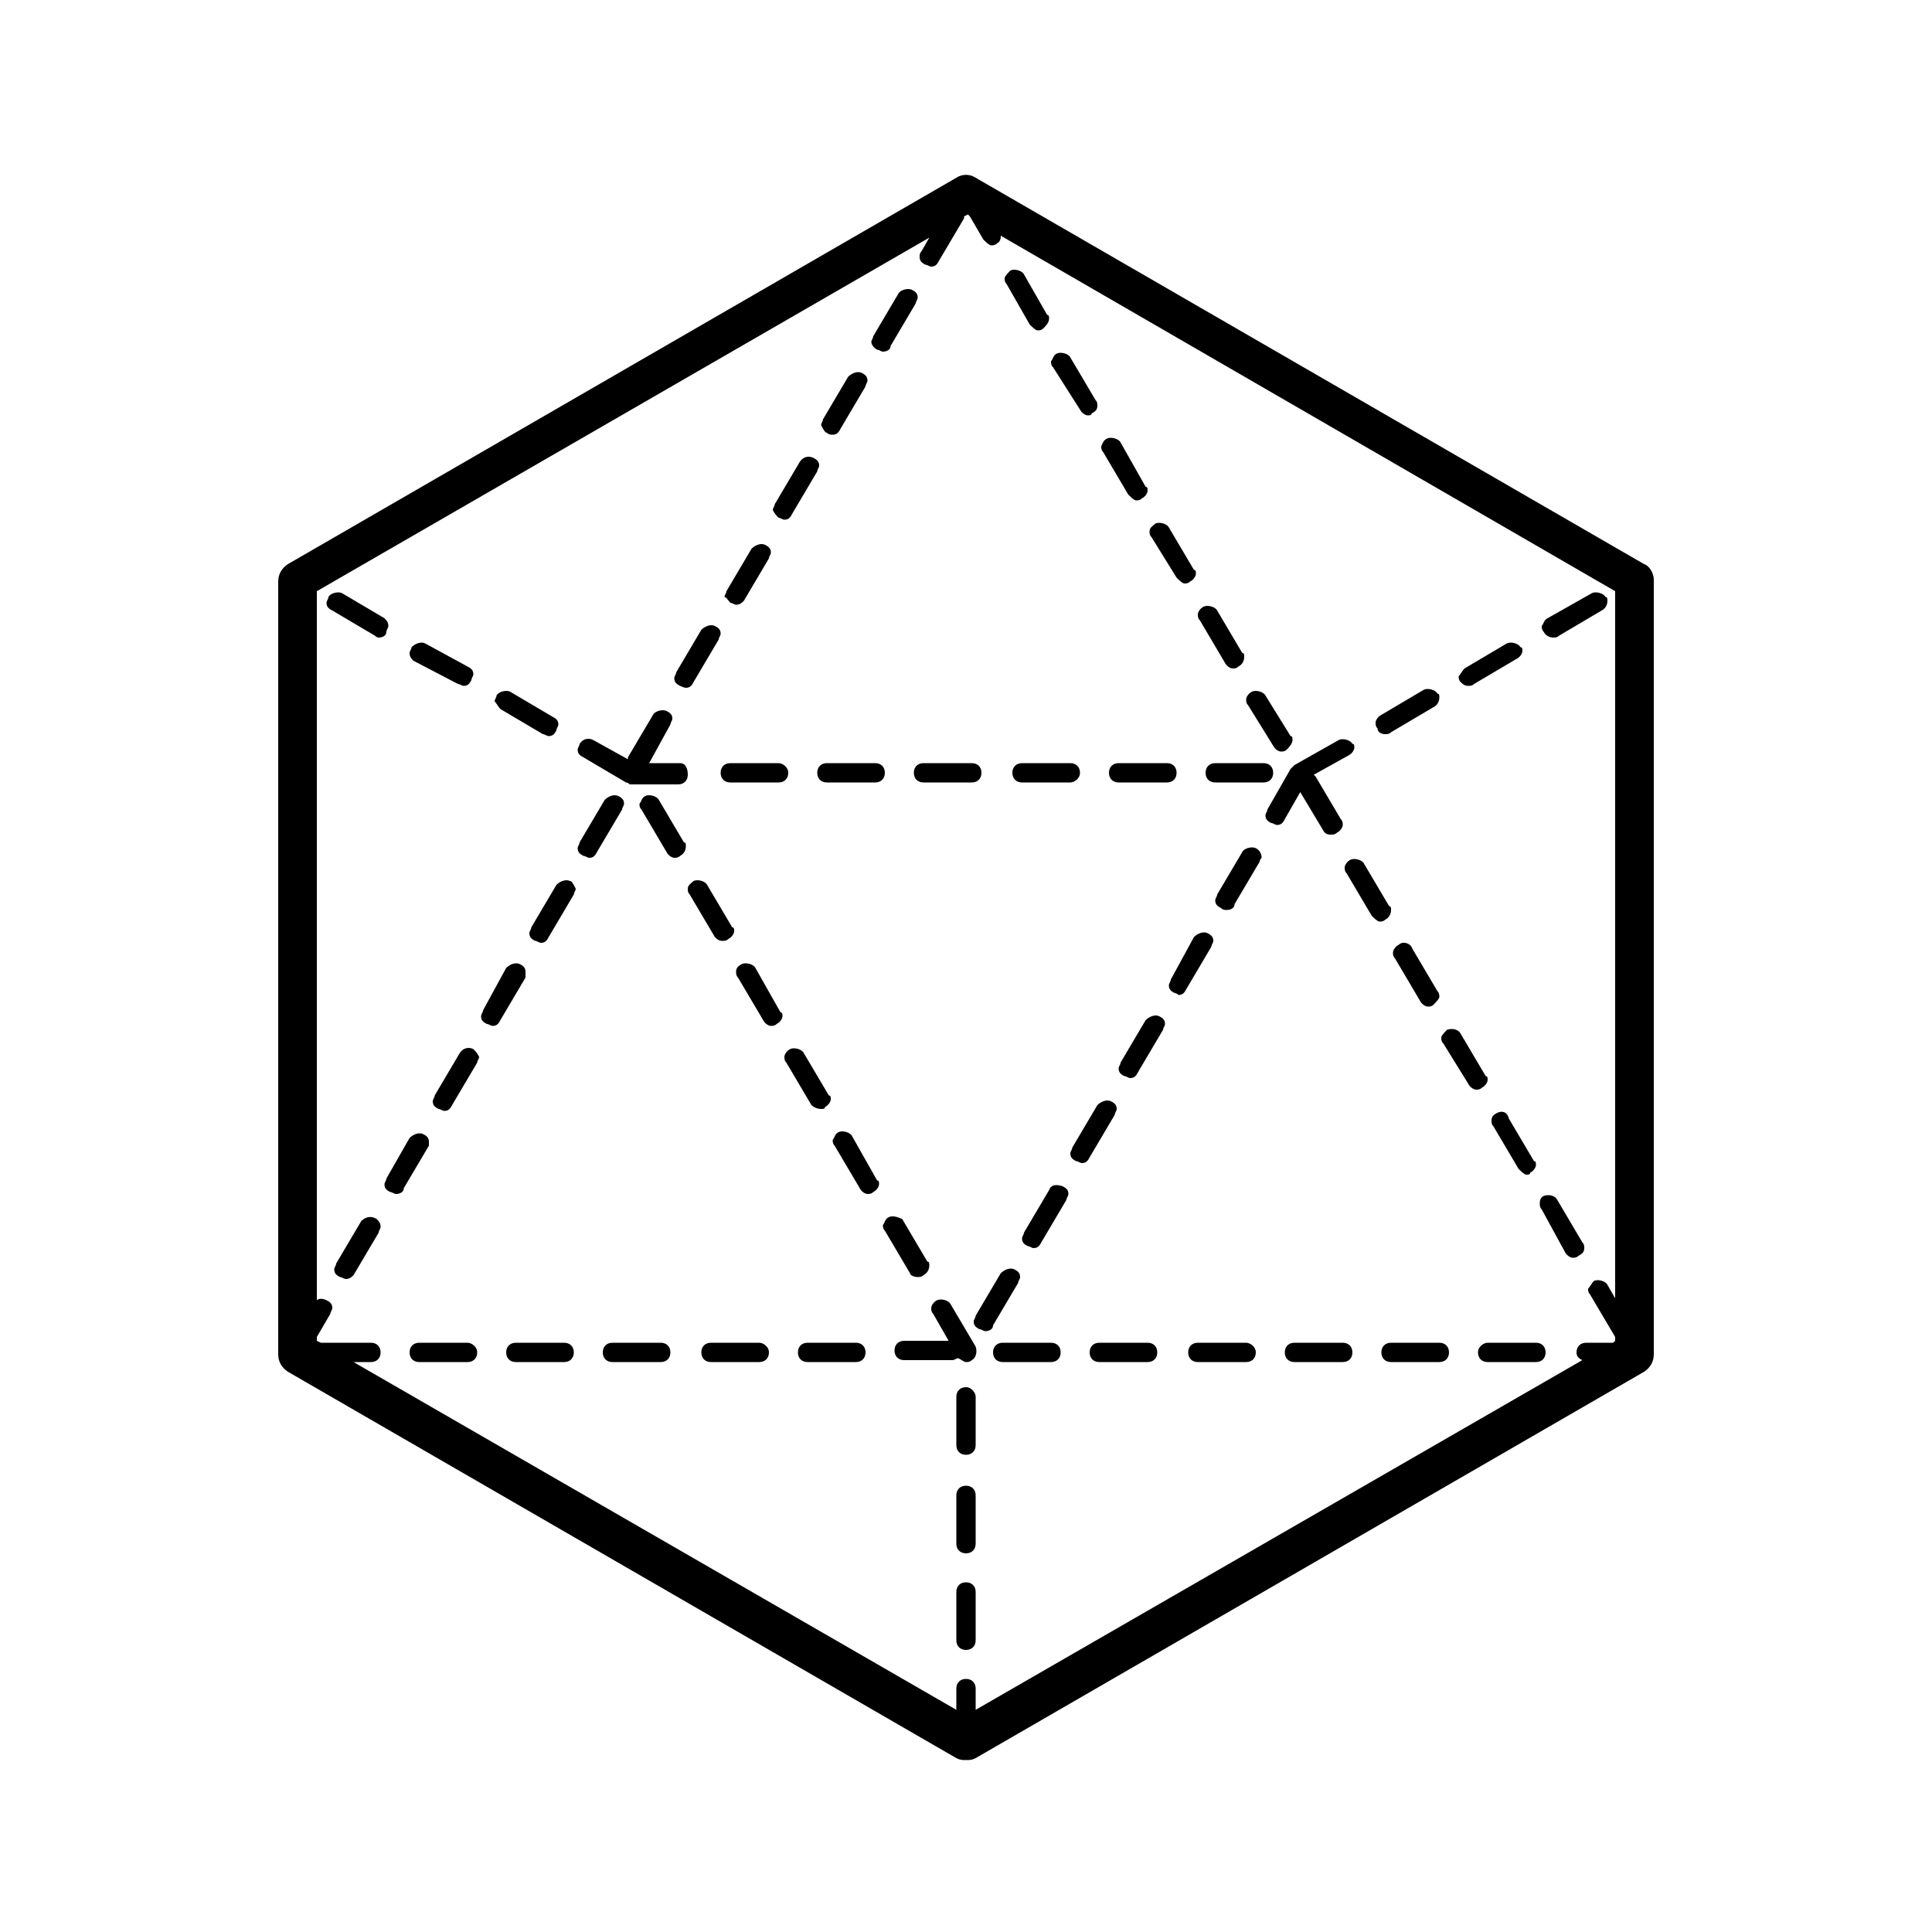 <?xml version="1.0" encoding="UTF-8" standalone="no"?>
<svg
   xmlns:dc="http://purl.org/dc/elements/1.1/"
   xmlns:cc="http://creativecommons.org/ns#"
   xmlns:rdf="http://www.w3.org/1999/02/22-rdf-syntax-ns#"
   xmlns:svg="http://www.w3.org/2000/svg"
   xmlns="http://www.w3.org/2000/svg"
   xmlns:sodipodi="http://sodipodi.sourceforge.net/DTD/sodipodi-0.dtd"
   xmlns:inkscape="http://www.inkscape.org/namespaces/inkscape"
   inkscape:version="1.0 (4035a4fb49, 2020-05-01)"
   height="100"
   width="100"
   sodipodi:docname="isochrone3.svg"
   id="svg138"
   xml:space="preserve"
   enable-background="new 0 0 100 100"
   viewBox="0 0 100 100"
   y="0px"
   x="0px"
   version="1.1"><defs
     id="defs142" /><sodipodi:namedview
     inkscape:current-layer="svg138"
     inkscape:window-maximized="1"
     inkscape:window-y="-6"
     inkscape:window-x="-6"
     inkscape:cy="69.980697"
     inkscape:cx="50"
     inkscape:zoom="4.784"
     showgrid="false"
     id="namedview140"
     inkscape:window-height="850"
     inkscape:window-width="1368"
     inkscape:pageshadow="2"
     inkscape:pageopacity="0"
     guidetolerance="10"
     gridtolerance="10"
     objecttolerance="10"
     borderopacity="1"
     bordercolor="#666666"
     pagecolor="#ffffff" /><g
     id="g132"><path
       id="path2"
       d="m 51.5,12.7 c -0.1,0 -0.2,0.1 -0.3,0.1 -0.2,0 -0.3,-0.1 -0.4,-0.3 L 50.1,11.3 50,11.2 49.8,11.3 c 0,0 0,0 0,0.1 l -1.3,2.2 c -0.1,0.1 -0.3,0.3 -0.4,0.3 -0.1,0 -0.2,0 -0.3,-0.1 -0.2,-0.1 -0.2,-0.2 -0.3,-0.4 0,-0.1 0,-0.2 0.1,-0.3 L 48,12.3 16.4,30.6 v 36.8 c 0.2,-0.1 0.4,-0.1 0.5,0 0.1,0.1 0.2,0.3 0.3,0.4 0,0.1 0,0.2 -0.1,0.3 l -0.7,1.2 v 0.2 l 0.2,0.1 c 0,0 0,0 0.1,0 h 2.5 c 0.3,0 0.5,0.2 0.5,0.5 0,0.3 -0.2,0.5 -0.5,0.5 h -0.9 l 31.2,18 v -1.1 c 0,-0.3 0.2,-0.5 0.5,-0.5 0.3,0 0.5,0.2 0.5,0.5 v 1.1 L 81.8,70.5 c -0.2,-0.1 -0.3,-0.2 -0.3,-0.4 0,-0.3 0.2,-0.5 0.5,-0.5 h 1.4 l 0.1,-0.1 v -0.2 c 0,0 0,0 0,0 L 82.3,67 c 0,-0.1 -0.1,-0.2 -0.1,-0.3 0,-0.2 0.1,-0.3 0.3,-0.4 0.2,-0.1 0.6,0 0.7,0.2 l 0.4,0.7 V 30.6 L 51.8,12.2 c 0,0.2 -0.1,0.4 -0.3,0.5 z m -3.7,26.8 h 2.5 c 0.3,0 0.5,0.2 0.5,0.5 0,0.3 -0.2,0.5 -0.5,0.5 h -2.5 c -0.3,0 -0.5,-0.2 -0.5,-0.5 0,-0.3 0.2,-0.5 0.5,-0.5 z M 45.2,17.4 46.5,15.2 C 46.6,15 47,14.9 47.2,15 c 0.2,0.1 0.3,0.2 0.3,0.4 0,0.1 0,0.2 -0.1,0.3 L 46,17.9 c -0.1,0.2 -0.3,0.3 -0.4,0.3 -0.1,0 -0.2,0 -0.3,-0.1 -0.1,-0.1 -0.2,-0.2 -0.3,-0.4 0.1,-0.1 0.1,-0.2 0.2,-0.3 z m -2.5,4.4 1.3,-2.2 c 0.1,-0.2 0.5,-0.3 0.7,-0.2 0.2,0.1 0.3,0.2 0.3,0.4 0,0.1 0,0.2 -0.1,0.3 l -1.3,2.2 c -0.1,0.2 -0.3,0.3 -0.4,0.3 -0.1,0 -0.2,0 -0.3,-0.1 -0.2,-0.1 -0.3,-0.2 -0.3,-0.4 0,-0.2 0,-0.3 0.1,-0.3 z m -2.6,4.3 1.3,-2.2 c 0.1,-0.2 0.5,-0.3 0.7,-0.2 0.2,0.1 0.2,0.3 0.3,0.4 0,0.1 0,0.2 -0.1,0.3 L 41,26.6 c -0.1,0.2 -0.3,0.3 -0.4,0.3 -0.1,0 -0.2,0 -0.3,-0.1 -0.2,-0.1 -0.3,-0.3 -0.3,-0.4 0.1,-0.1 0.1,-0.2 0.1,-0.3 z m -2.5,4.4 1.3,-2.2 c 0.1,-0.2 0.5,-0.3 0.7,-0.2 0.2,0.1 0.2,0.3 0.3,0.4 0,0.1 0,0.2 -0.1,0.3 L 38.5,31 c -0.1,0.1 -0.3,0.2 -0.4,0.2 -0.1,0 -0.2,0 -0.3,-0.1 -0.1,-0.1 -0.3,-0.3 -0.3,-0.4 0.1,-0.1 0.1,-0.1 0.1,-0.2 z m -2.5,4.3 1.3,-2.2 c 0.1,-0.2 0.4,-0.3 0.7,-0.2 0.2,0.1 0.3,0.3 0.3,0.4 0,0.1 0,0.2 -0.1,0.3 L 36,35.3 c -0.1,0.2 -0.3,0.3 -0.4,0.3 -0.1,0 -0.2,0 -0.3,-0.1 -0.2,-0.1 -0.2,-0.3 -0.3,-0.4 0,-0.1 0.1,-0.2 0.1,-0.3 z M 25.7,36 c 0.1,-0.2 0.5,-0.3 0.7,-0.2 l 2.2,1.3 c 0.2,0.1 0.2,0.3 0.3,0.4 0,0.1 0,0.2 -0.1,0.3 -0.1,0.1 -0.3,0.3 -0.4,0.3 -0.1,0 -0.2,0 -0.3,-0.1 l -2.2,-1.3 c -0.2,-0.1 -0.3,-0.3 -0.3,-0.4 0.1,-0.1 0.1,-0.2 0.1,-0.3 z m -4.3,-2.5 c 0.1,-0.2 0.5,-0.3 0.7,-0.2 l 2.2,1.3 c 0.2,0.1 0.2,0.3 0.3,0.4 0,0.1 0,0.2 -0.1,0.3 -0.1,0.2 -0.3,0.3 -0.4,0.3 -0.1,0 -0.2,0 -0.3,-0.1 l -2.2,-1.3 c -0.2,-0.1 -0.2,-0.3 -0.2,-0.4 -0.1,-0.2 -0.1,-0.3 0,-0.3 z m -4.5,-2.3 c 0,-0.1 0,-0.2 0.1,-0.3 0.1,-0.2 0.5,-0.3 0.7,-0.2 l 2.2,1.3 c 0.1,0.1 0.2,0.3 0.2,0.4 0,0.1 0,0.2 -0.1,0.3 0,0.2 -0.2,0.3 -0.4,0.3 -0.1,0 -0.2,0 -0.3,-0.1 L 17.1,31.6 C 17,31.5 16.9,31.4 16.9,31.2 Z m 2.7,32.5 -1.3,2.2 c -0.1,0.1 -0.3,0.2 -0.4,0.2 -0.1,0 -0.2,0 -0.3,-0.1 -0.2,-0.1 -0.3,-0.3 -0.3,-0.4 0,-0.1 0,-0.2 0.1,-0.3 l 1.3,-2.2 c 0.1,-0.2 0.4,-0.3 0.7,-0.2 0.2,0.1 0.2,0.3 0.2,0.4 0.1,0.2 0,0.3 0,0.4 z m 0.8,-1.9 c -0.1,0 -0.2,0 -0.3,-0.1 -0.1,-0.1 -0.2,-0.3 -0.3,-0.4 0,-0.1 0,-0.2 0.1,-0.3 l 1.3,-2.2 c 0.1,-0.2 0.5,-0.3 0.7,-0.2 0.2,0.1 0.3,0.3 0.3,0.4 0,0.1 0,0.2 -0.1,0.3 l -1.3,2.2 c 0,0.2 -0.2,0.3 -0.4,0.3 z m 3.8,8.7 h -2.5 c -0.3,0 -0.5,-0.2 -0.5,-0.5 0,-0.3 0.2,-0.5 0.5,-0.5 h 2.5 c 0.3,0 0.5,0.2 0.5,0.5 0,0.3 -0.3,0.5 -0.5,0.5 z M 24.6,55 23.3,57.2 c -0.1,0.2 -0.3,0.3 -0.4,0.3 -0.1,0 -0.2,0 -0.3,-0.1 -0.2,-0.1 -0.2,-0.3 -0.3,-0.4 0,-0.1 0,-0.2 0.1,-0.3 l 1.3,-2.2 c 0.1,-0.2 0.4,-0.3 0.7,-0.2 0.1,0.1 0.3,0.2 0.3,0.4 0,0.1 0,0.2 -0.1,0.3 z m 0.9,-2 c -0.1,0 -0.2,0 -0.3,-0.1 -0.2,-0.1 -0.3,-0.2 -0.3,-0.4 0,-0.1 0,-0.2 0.1,-0.3 L 26.3,50 c 0.1,-0.2 0.5,-0.3 0.7,-0.2 0.2,0.1 0.3,0.3 0.3,0.4 0,0.1 0,0.2 -0.1,0.3 l -1.3,2.2 C 25.8,52.9 25.6,53 25.5,53 Z m 3.7,17.5 h -2.5 c -0.3,0 -0.5,-0.2 -0.5,-0.5 0,-0.3 0.2,-0.5 0.5,-0.5 h 2.5 c 0.3,0 0.5,0.2 0.5,0.5 0,0.3 -0.2,0.5 -0.5,0.5 z m 0.5,-24.3 -1.3,2.2 c -0.1,0.2 -0.3,0.3 -0.4,0.3 -0.1,0 -0.2,0 -0.3,-0.1 -0.2,-0.1 -0.3,-0.3 -0.3,-0.4 0,-0.1 0,-0.2 0.1,-0.3 l 1.3,-2.2 c 0.1,-0.2 0.5,-0.3 0.7,-0.2 0.1,0.1 0.2,0.2 0.3,0.4 0,0.2 -0.1,0.3 -0.1,0.3 z m 0.8,-1.9 c -0.1,0 -0.2,0 -0.3,-0.1 -0.1,0 -0.2,-0.2 -0.2,-0.4 0,-0.1 0,-0.2 0.1,-0.3 l 1.3,-2.2 c 0.1,-0.2 0.5,-0.3 0.7,-0.2 0.2,0.1 0.2,0.3 0.3,0.4 0,0.1 0,0.2 -0.1,0.3 L 31,44 c -0.2,0.2 -0.3,0.3 -0.5,0.3 z m 3.7,26.2 h -2.5 c -0.3,0 -0.5,-0.2 -0.5,-0.5 0,-0.3 0.2,-0.5 0.5,-0.5 h 2.5 c 0.3,0 0.5,0.2 0.5,0.5 0,0.3 -0.2,0.5 -0.5,0.5 z m 0.9,-26.3 c -0.1,0 -0.2,0.1 -0.3,0.1 -0.2,0 -0.3,-0.1 -0.4,-0.3 L 33.1,41.8 C 33,41.7 33,41.6 33,41.5 c 0,-0.2 0.1,-0.3 0.3,-0.4 0.2,-0.1 0.5,0 0.7,0.2 l 1.3,2.2 c 0.1,0.1 0.1,0.2 0.1,0.2 0,0.3 -0.1,0.5 -0.3,0.5 z m 0.1,-3.7 h -2.5 c -0.1,0 -0.2,0 -0.2,-0.1 0,0 0,0 0,0 L 30.3,39.1 C 30.2,39 30,38.9 30,38.7 c 0,-0.1 0,-0.2 0.1,-0.3 0.1,-0.2 0.5,-0.3 0.7,-0.2 l 1.8,1 c 0,-0.1 0,-0.1 0,-0.1 l 1.3,-2.2 c 0.1,-0.2 0.5,-0.3 0.7,-0.2 0.2,0.1 0.3,0.3 0.3,0.4 0,0.1 0,0.2 -0.1,0.3 l -1.1,2 h 1.6 c 0.3,0 0.5,0.2 0.5,0.5 0,0.3 -0.3,0.6 -0.6,0.6 z m 0.4,5.5 c 0,-0.2 0.1,-0.3 0.3,-0.4 0.2,-0.1 0.6,0 0.7,0.2 l 1.3,2.2 c 0,0.1 0.1,0.2 0.1,0.2 0,0.2 -0.1,0.3 -0.3,0.4 -0.1,0 -0.2,0.1 -0.3,0.1 -0.2,0 -0.4,-0.1 -0.4,-0.3 l -1.3,-2.2 c 0,0 -0.1,-0.1 -0.1,-0.2 z m 3.7,24.5 h -2.5 c -0.3,0 -0.5,-0.2 -0.5,-0.5 0,-0.3 0.2,-0.5 0.5,-0.5 h 2.5 c 0.3,0 0.5,0.2 0.5,0.5 0,0.3 -0.3,0.5 -0.5,0.5 z M 40.2,53 c -0.1,0 -0.2,0 -0.3,0 -0.2,0 -0.3,-0.1 -0.4,-0.3 l -1.3,-2.2 c 0,-0.1 -0.1,-0.2 -0.1,-0.3 0,-0.2 0.1,-0.3 0.3,-0.4 0.2,-0.1 0.5,0 0.7,0.2 l 1.3,2.2 c 0,0.1 0.1,0.2 0.1,0.2 -0.1,0.3 -0.2,0.5 -0.3,0.6 z m 0.1,-12.5 h -2.5 c -0.3,0 -0.5,-0.2 -0.5,-0.5 0,-0.3 0.2,-0.5 0.5,-0.5 h 2.5 c 0.3,0 0.5,0.2 0.5,0.5 0,0.3 -0.3,0.5 -0.5,0.5 z m 0.4,14.2 c 0,-0.2 0.1,-0.3 0.3,-0.4 0.2,-0.1 0.6,-0.1 0.7,0.2 l 1.3,2.2 c 0,0.1 0.1,0.2 0.1,0.2 0,0.2 -0.1,0.3 -0.3,0.4 -0.1,0 -0.2,0.1 -0.2,0.1 -0.2,0 -0.4,-0.1 -0.4,-0.3 L 40.8,55 c -0.1,-0.1 -0.1,-0.2 -0.1,-0.3 z m 3.6,15.8 h -2.5 c -0.3,0 -0.5,-0.2 -0.5,-0.5 0,-0.3 0.2,-0.5 0.5,-0.5 h 2.5 c 0.3,0 0.5,0.2 0.5,0.5 0,0.3 -0.2,0.5 -0.5,0.5 z m 0.9,-8.8 c -0.1,0 -0.2,0.1 -0.3,0.1 -0.2,0 -0.3,-0.1 -0.4,-0.3 l -1.3,-2.2 c 0,-0.1 -0.1,-0.2 -0.1,-0.3 0,-0.2 0.1,-0.3 0.3,-0.4 0.2,-0.1 0.5,0 0.7,0.2 l 1.3,2.2 c 0,0.1 0.1,0.2 0.1,0.2 0,0.2 -0.1,0.4 -0.3,0.5 z m 0.1,-21.2 h -2.5 c -0.3,0 -0.5,-0.2 -0.5,-0.5 0,-0.3 0.2,-0.5 0.5,-0.5 h 2.5 c 0.3,0 0.5,0.2 0.5,0.5 0,0.3 -0.2,0.5 -0.5,0.5 z m 0.4,22.9 c 0,-0.2 0.1,-0.3 0.3,-0.4 0.2,-0.1 0.5,0 0.7,0.2 l 1.3,2.2 c 0,0.1 0.1,0.2 0.1,0.2 0,0.2 -0.1,0.4 -0.3,0.5 -0.1,0 -0.2,0.1 -0.3,0.1 -0.2,0 -0.3,-0.1 -0.4,-0.3 l -1.3,-2.2 c -0.1,-0.1 -0.1,-0.2 -0.1,-0.3 z m 3.6,7.1 h -2.5 c -0.3,0 -0.5,-0.2 -0.5,-0.5 0,-0.3 0.2,-0.5 0.5,-0.5 h 2.3 l -0.8,-1.4 c 0,-0.1 -0.1,-0.2 -0.1,-0.3 0,-0.2 0.1,-0.3 0.3,-0.4 0.2,-0.1 0.5,0 0.7,0.2 l 1.3,2.2 c 0.1,0.2 0.1,0.5 -0.2,0.7 -0.1,0 -0.2,0.1 -0.3,0.1 -0.1,0 -0.2,-0.1 -0.3,-0.1 -0.1,-0.1 -0.2,0 -0.4,0 z m 1.2,14.4 c 0,0.3 -0.2,0.5 -0.5,0.5 -0.3,0 -0.5,-0.2 -0.5,-0.5 v -2.5 c 0,-0.3 0.2,-0.5 0.5,-0.5 0.3,0 0.5,0.2 0.5,0.5 z m 0,-5 c 0,0.3 -0.2,0.5 -0.5,0.5 -0.3,0 -0.5,-0.2 -0.5,-0.5 v -2.5 c 0,-0.3 0.2,-0.5 0.5,-0.5 0.3,0 0.5,0.2 0.5,0.5 z m 0,-5 c 0,0.3 -0.2,0.5 -0.5,0.5 -0.3,0 -0.5,-0.2 -0.5,-0.5 v -2.5 c 0,-0.3 0.2,-0.5 0.5,-0.5 0.3,0 0.5,0.2 0.5,0.5 z m 3.9,-4.4 h -2.5 c -0.3,0 -0.5,-0.2 -0.5,-0.5 0,-0.3 0.2,-0.5 0.5,-0.5 h 2.5 c 0.3,0 0.5,0.2 0.5,0.5 0,0.3 -0.2,0.5 -0.5,0.5 z m 0.7,-8.4 -1.3,2.2 c -0.1,0.1 -0.3,0.3 -0.4,0.3 -0.1,0 -0.2,0 -0.3,-0.1 C 53,64.3 53,64.2 53,64 c 0,-0.1 0,-0.2 0.1,-0.3 l 1.3,-2.2 c 0.1,-0.2 0.4,-0.3 0.7,-0.2 0.1,0.1 0.3,0.3 0.3,0.4 -0.2,0.2 -0.2,0.3 -0.3,0.4 z M 52.8,40.5 c -0.3,0 -0.5,-0.2 -0.5,-0.5 0,-0.3 0.2,-0.5 0.5,-0.5 h 2.5 c 0.3,0 0.5,0.2 0.5,0.5 0,0.3 -0.2,0.5 -0.5,0.5 z m 6.6,30 h -2.5 c -0.3,0 -0.5,-0.2 -0.5,-0.5 0,-0.3 0.2,-0.5 0.5,-0.5 h 2.5 c 0.3,0 0.5,0.2 0.5,0.5 0,0.3 -0.2,0.5 -0.5,0.5 z m 0.8,-17.2 -1.3,2.2 c -0.1,0.2 -0.3,0.3 -0.4,0.3 -0.1,0 -0.2,0 -0.3,-0.1 -0.2,-0.1 -0.3,-0.3 -0.3,-0.4 0,-0.1 0,-0.2 0.1,-0.3 l 1.3,-2.2 c 0.1,-0.2 0.5,-0.3 0.7,-0.2 0.1,0.1 0.2,0.3 0.3,0.4 0,0.2 -0.1,0.3 -0.1,0.3 z M 57.9,40.5 c -0.3,0 -0.5,-0.2 -0.5,-0.5 0,-0.3 0.2,-0.5 0.5,-0.5 h 2.5 c 0.3,0 0.5,0.2 0.5,0.5 0,0.3 -0.2,0.5 -0.5,0.5 z m 6.6,30 H 62 c -0.3,0 -0.5,-0.2 -0.5,-0.5 0,-0.3 0.2,-0.5 0.5,-0.5 h 2.5 c 0.3,0 0.5,0.2 0.5,0.5 0,0.3 -0.3,0.5 -0.5,0.5 z M 65.2,44.6 64,46.8 c -0.1,0.2 -0.3,0.3 -0.4,0.3 -0.1,0 -0.2,0 -0.3,-0.1 -0.1,-0.1 -0.2,-0.2 -0.3,-0.4 0,-0.1 0,-0.2 0.1,-0.3 l 1.3,-2.2 c 0.1,-0.2 0.5,-0.3 0.7,-0.2 0.2,0.1 0.3,0.3 0.3,0.4 -0.1,0.2 -0.1,0.3 -0.2,0.3 z m -2.3,-4.1 c -0.3,0 -0.5,-0.2 -0.5,-0.5 0,-0.3 0.2,-0.5 0.5,-0.5 h 2.5 c 0.3,0 0.5,0.2 0.5,0.5 0,0.3 -0.2,0.5 -0.5,0.5 z m 6.6,30 H 67 c -0.3,0 -0.5,-0.2 -0.5,-0.5 0,-0.3 0.2,-0.5 0.5,-0.5 h 2.5 c 0.3,0 0.5,0.2 0.5,0.5 0,0.3 -0.2,0.5 -0.5,0.5 z M 80.1,32 82.3,30.7 c 0.2,-0.1 0.6,0 0.7,0.2 0,0.1 0.1,0.2 0.1,0.2 0,0.2 -0.1,0.4 -0.3,0.5 l -2.2,1.3 C 80.5,32.9 80.4,33 80.3,33 80.1,33 80,32.9 79.9,32.7 79.8,32.6 79.8,32.5 79.8,32.4 79.9,32.3 80,32.1 80.1,32 Z M 80,62 c 0.2,-0.1 0.5,-0.1 0.7,0.2 l 1.3,2.2 c 0,0.1 0.1,0.2 0.1,0.3 0,0.2 -0.1,0.3 -0.3,0.4 -0.1,0 -0.2,0.1 -0.3,0.1 -0.2,0 -0.3,-0.1 -0.4,-0.3 l -1.3,-2.2 c 0,-0.1 -0.1,-0.2 -0.1,-0.3 0,-0.2 0.1,-0.4 0.3,-0.4 z m 0.1,8 c 0,0.3 -0.2,0.5 -0.5,0.5 H 77 c -0.3,0 -0.5,-0.2 -0.5,-0.5 0,-0.3 0.2,-0.5 0.5,-0.5 h 2.5 c 0.3,0 0.6,0.2 0.6,0.5 z m -0.6,-9.8 c 0,0.2 -0.1,0.4 -0.3,0.4 -0.1,0 -0.2,0.1 -0.2,0.1 -0.2,0 -0.4,-0.1 -0.4,-0.3 l -1.3,-2.2 c 0,-0.1 -0.1,-0.2 -0.1,-0.3 0,-0.2 0.1,-0.3 0.3,-0.4 0.2,-0.1 0.5,0 0.7,0.2 l 1.3,2.2 c -0.1,0.1 0,0.2 0,0.3 z M 75.8,34.5 78,33.2 c 0.2,-0.1 0.5,-0.1 0.7,0.2 0,0.1 0.1,0.2 0.1,0.2 0,0.2 -0.1,0.4 -0.3,0.4 l -2.2,1.3 c -0.1,0 -0.2,0.1 -0.3,0.1 -0.2,0 -0.3,-0.1 -0.4,-0.3 0,-0.1 -0.1,-0.2 -0.1,-0.3 0,0 0.1,-0.2 0.3,-0.3 z m -0.9,18.7 c 0.2,-0.1 0.5,0 0.7,0.2 l 1.3,2.2 c 0,0.1 0.1,0.2 0.1,0.2 0,0.2 -0.1,0.3 -0.3,0.4 -0.1,0 -0.2,0.1 -0.3,0.1 -0.2,0 -0.3,-0.1 -0.4,-0.3 l -1.3,-2.2 c 0,-0.1 -0.1,-0.2 -0.1,-0.3 0.1,0 0.2,-0.2 0.3,-0.3 z M 75,70 c 0,0.3 -0.2,0.5 -0.5,0.5 H 72 c -0.3,0 -0.5,-0.2 -0.5,-0.5 0,-0.3 0.2,-0.5 0.5,-0.5 h 2.5 c 0.3,0 0.5,0.2 0.5,0.5 z M 74.4,51.5 c 0,0.2 -0.1,0.3 -0.3,0.4 0,0.1 -0.1,0.1 -0.2,0.1 -0.2,0 -0.4,-0.1 -0.4,-0.3 l -1.3,-2.2 c 0,-0.1 -0.1,-0.2 -0.1,-0.3 0,-0.2 0.1,-0.3 0.3,-0.4 0.2,-0.1 0.5,0 0.7,0.2 l 1.3,2.2 c 0,0.1 0,0.2 0,0.3 z m -3,-14.4 2.2,-1.3 c 0.2,-0.1 0.5,0 0.7,0.2 0,0.1 0.1,0.2 0.1,0.2 0,0.2 -0.1,0.4 -0.3,0.5 L 71.9,38 c -0.1,0 -0.2,0.1 -0.3,0.1 -0.2,0 -0.3,-0.1 -0.4,-0.3 0,-0.1 -0.1,-0.2 -0.1,-0.3 0.1,-0.2 0.2,-0.3 0.3,-0.4 z m -0.8,7.6 1.3,2.2 c 0,0.1 0.1,0.2 0.1,0.2 0,0.2 -0.1,0.4 -0.3,0.5 -0.1,0 -0.2,0.1 -0.3,0.1 -0.2,0 -0.3,-0.1 -0.4,-0.3 l -1.3,-2.2 c 0,-0.1 -0.1,-0.2 -0.1,-0.3 0,-0.2 0.1,-0.3 0.3,-0.4 0.2,-0.1 0.5,0 0.7,0.2 z m -3.6,-5 c 0,-0.1 0,-0.1 0,0 0,-0.1 0,-0.1 0,0 l 2.3,-1.3 c 0.2,-0.1 0.6,-0.1 0.7,0.2 0,0.1 0.1,0.1 0.1,0.2 0,0.2 -0.1,0.3 -0.3,0.4 l -1.8,1 c 0,0 0.1,0.1 0.1,0.1 l 1.3,2.2 c 0,0.1 0.1,0.2 0.1,0.3 0,0.2 -0.1,0.3 -0.3,0.4 -0.1,0 -0.2,0.1 -0.3,0.1 -0.2,0 -0.3,-0.1 -0.4,-0.2 l -1.2,-2 -0.8,1.4 c -0.1,0.2 -0.3,0.3 -0.4,0.3 -0.1,0 -0.2,0 -0.3,-0.1 -0.2,-0.1 -0.3,-0.2 -0.3,-0.4 0,-0.1 0,-0.2 0.1,-0.3 L 67,39.7 c -0.1,0.1 -0.1,0.1 0,0 -0.1,0 -0.1,0 0,0 z m -2.1,-3.9 c 0.2,-0.1 0.5,-0.1 0.7,0.2 l 1.3,2.2 c 0,0.1 0.1,0.2 0.1,0.2 0,0.2 -0.1,0.3 -0.3,0.5 -0.1,0 -0.2,0.1 -0.3,0.1 C 66.2,39 66,38.9 66,38.7 l -1.3,-2.2 c 0,-0.1 -0.1,-0.2 -0.1,-0.3 0,-0.2 0.1,-0.3 0.3,-0.4 z m -2.6,-4.4 c 0.2,-0.1 0.5,0 0.7,0.2 l 1.3,2.2 c 0,0.1 0.1,0.2 0.1,0.2 0,0.2 -0.1,0.4 -0.3,0.5 -0.1,0 -0.2,0.1 -0.3,0.1 -0.2,0 -0.3,-0.1 -0.4,-0.3 L 62.1,32.1 C 62,32 62,31.9 62,31.8 c 0.1,-0.1 0.2,-0.3 0.3,-0.4 z m 0.2,16.9 c 0.2,0.1 0.3,0.3 0.3,0.4 0,0.1 0,0.2 -0.1,0.3 l -1.3,2.2 c -0.1,0.2 -0.3,0.3 -0.4,0.3 -0.1,0 -0.2,0 -0.2,-0.1 -0.2,-0.1 -0.3,-0.3 -0.3,-0.4 0,-0.1 0,-0.2 0.1,-0.3 l 1.3,-2.2 c 0.1,-0.2 0.4,-0.3 0.6,-0.2 z M 59.8,27.1 C 60,27 60.4,27 60.5,27.3 l 1.3,2.2 c 0,0.1 0.1,0.1 0.1,0.2 0,0.2 -0.1,0.4 -0.3,0.4 -0.1,0 -0.2,0.1 -0.3,0.1 -0.2,0 -0.3,-0.1 -0.4,-0.3 l -1.3,-2.2 c 0,-0.1 -0.1,-0.2 -0.1,-0.3 0.1,-0.1 0.2,-0.3 0.3,-0.3 z m -2.5,-4.4 c 0.2,-0.1 0.5,0 0.7,0.2 l 1.3,2.2 c 0,0.1 0.1,0.1 0.1,0.2 0,0.2 -0.1,0.4 -0.3,0.4 -0.1,0.1 -0.2,0.1 -0.3,0.1 -0.2,0 -0.3,-0.1 -0.4,-0.3 L 57.1,23.3 C 57,23.2 57,23.1 57,23 c 0.1,-0.1 0.1,-0.2 0.3,-0.3 z M 57.5,57 c 0.2,0.1 0.2,0.3 0.3,0.4 0,0.1 0,0.2 -0.1,0.3 l -1.3,2.2 c -0.1,0.2 -0.3,0.3 -0.4,0.3 -0.1,0 -0.2,0 -0.3,-0.1 -0.2,-0.1 -0.3,-0.3 -0.3,-0.4 0,-0.1 0,-0.2 0.1,-0.3 l 1.3,-2.2 C 56.9,57 57.3,56.9 57.5,57 Z M 54.8,18.3 c 0.2,-0.1 0.5,0 0.7,0.2 l 1.3,2.2 c 0,0.1 0.1,0.2 0.1,0.3 0,0.2 -0.1,0.3 -0.3,0.4 -0.1,0 -0.2,0.1 -0.2,0.1 -0.2,0 -0.3,-0.1 -0.4,-0.3 L 54.6,19 c 0,-0.1 -0.1,-0.2 -0.1,-0.3 0,-0.1 0.1,-0.3 0.3,-0.4 z M 52.3,14 c 0.2,-0.1 0.5,0 0.7,0.2 l 1.3,2.2 c 0,0.1 0.1,0.1 0.1,0.2 0,0.2 -0.1,0.4 -0.3,0.5 -0.1,0 -0.2,0.1 -0.3,0.1 -0.2,0 -0.4,-0.1 -0.4,-0.3 l -1.3,-2.2 c 0,-0.1 -0.1,-0.2 -0.1,-0.3 0,-0.2 0.1,-0.3 0.3,-0.4 z m 0.1,51.7 c 0.2,0.1 0.3,0.3 0.3,0.4 0,0.1 0,0.2 -0.1,0.3 l -1.3,2.2 c -0.1,0.2 -0.3,0.3 -0.4,0.3 -0.1,0 -0.2,0 -0.3,-0.1 -0.1,-0.1 -0.2,-0.3 -0.3,-0.4 0,-0.1 0,-0.2 0.1,-0.3 l 1.3,-2.2 c 0.2,-0.2 0.5,-0.3 0.7,-0.2 z"
       fill="none" /><path
       id="path4"
       d="M 85.1,29.2 50.5,9.2 C 50.2,9 49.8,9 49.5,9.2 l -34.6,20 c -0.3,0.2 -0.5,0.5 -0.5,0.9 v 40 c 0,0.4 0.2,0.7 0.5,0.9 l 34.6,20 c 0.2,0.1 0.3,0.1 0.5,0.1 0.2,0 0.3,0 0.5,-0.1 L 85.1,71 c 0.3,-0.2 0.5,-0.5 0.5,-0.9 V 30 c 0,-0.3 -0.2,-0.7 -0.5,-0.8 z m -1.5,38 -0.4,-0.7 c -0.1,-0.2 -0.5,-0.3 -0.7,-0.2 -0.1,0.1 -0.2,0.3 -0.3,0.4 0,0.1 0,0.2 0.1,0.3 l 1.3,2.2 c 0,0 0,0 0,0 v 0.2 l -0.1,0.1 h -1.4 c -0.3,0 -0.5,0.2 -0.5,0.5 0,0.2 0.1,0.3 0.3,0.4 L 50.5,88.5 v -1.1 c 0,-0.3 -0.2,-0.5 -0.5,-0.5 -0.3,0 -0.5,0.2 -0.5,0.5 v 1.1 l -31.2,-18 h 0.9 c 0.3,0 0.5,-0.2 0.5,-0.5 0,-0.3 -0.2,-0.5 -0.5,-0.5 h -2.5 c 0,0 0,0 -0.1,0 L 16.4,69.4 V 69.2 L 17.1,68 c 0,-0.1 0.1,-0.2 0.1,-0.3 0,-0.2 -0.1,-0.3 -0.3,-0.4 -0.2,-0.1 -0.4,-0.1 -0.5,0 V 30.6 L 48.1,12.3 47.7,13 c -0.1,0.1 -0.1,0.2 -0.1,0.3 0,0.2 0.1,0.3 0.3,0.4 0.1,0 0.2,0.1 0.3,0.1 0.2,0 0.3,-0.1 0.4,-0.3 l 1.3,-2.2 c 0,0 0,0 0,-0.1 l 0.2,-0.1 0.1,0.1 0.7,1.2 c 0.1,0.1 0.3,0.3 0.4,0.3 0.1,0 0.2,0 0.3,-0.1 0.2,-0.1 0.2,-0.3 0.2,-0.4 l 31.8,18.4 z" /><path
       id="path6"
       d="m 45.4,18.1 c 0.1,0 0.2,0.1 0.3,0.1 0.2,0 0.4,-0.1 0.4,-0.3 l 1.3,-2.2 c 0,-0.1 0.1,-0.2 0.1,-0.3 0,-0.2 -0.1,-0.3 -0.3,-0.4 -0.2,-0.1 -0.6,0 -0.7,0.2 l -1.3,2.2 c 0,0.1 -0.1,0.2 -0.1,0.3 0,0.1 0.1,0.3 0.3,0.4 z" /><path
       id="path8"
       d="m 42.8,22.4 c 0.1,0.1 0.2,0.1 0.3,0.1 0.2,0 0.3,-0.1 0.4,-0.3 L 44.8,20 c 0,-0.1 0.1,-0.2 0.1,-0.3 0,-0.2 -0.1,-0.3 -0.3,-0.4 -0.2,-0.1 -0.5,0 -0.7,0.2 l -1.3,2.2 c 0,0.1 -0.1,0.2 -0.1,0.3 0.1,0.2 0.2,0.4 0.3,0.4 z" /><path
       id="path10"
       d="m 40.3,26.8 c 0.1,0 0.2,0.1 0.3,0.1 0.2,0 0.3,-0.1 0.4,-0.3 l 1.3,-2.2 c 0,-0.1 0.1,-0.2 0.1,-0.3 0,-0.2 -0.1,-0.3 -0.3,-0.4 -0.2,-0.1 -0.5,-0.1 -0.7,0.2 l -1.3,2.2 c 0,0.1 -0.1,0.2 -0.1,0.3 0.1,0.2 0.2,0.3 0.3,0.4 z" /><path
       id="path12"
       d="m 35.5,35.6 c 0.2,0 0.3,-0.1 0.4,-0.3 l 1.3,-2.2 c 0,-0.1 0.1,-0.2 0.1,-0.3 0,-0.2 -0.1,-0.3 -0.3,-0.4 -0.2,-0.1 -0.5,0 -0.7,0.2 L 35,34.8 c 0,0.1 -0.1,0.2 -0.1,0.3 0,0.2 0.1,0.3 0.3,0.4 0.2,0.1 0.3,0.1 0.3,0.1 z" /><path
       id="path14"
       d="m 29.5,45.6 c -0.2,-0.1 -0.5,0 -0.7,0.2 L 27.5,48 c 0,0.1 -0.1,0.2 -0.1,0.3 0,0.2 0.1,0.3 0.3,0.4 0.1,0 0.2,0.1 0.3,0.1 0.2,0 0.3,-0.1 0.4,-0.3 l 1.3,-2.2 c 0,-0.1 0.1,-0.2 0.1,-0.3 -0.1,-0.2 -0.2,-0.4 -0.3,-0.4 z" /><path
       id="path16"
       d="m 32.3,41.6 c 0,-0.2 -0.1,-0.3 -0.3,-0.4 -0.2,-0.1 -0.5,0 -0.7,0.2 L 30,43.6 c 0,0.1 -0.1,0.2 -0.1,0.3 0,0.2 0.1,0.3 0.3,0.4 0.1,0 0.2,0.1 0.3,0.1 0.2,0 0.3,-0.1 0.4,-0.3 l 1.3,-2.2 c 0,-0.1 0.1,-0.2 0.1,-0.3 z" /><path
       id="path18"
       d="m 22.2,59.1 c 0,-0.2 -0.1,-0.3 -0.3,-0.4 -0.2,-0.1 -0.5,0 -0.7,0.2 L 20,61 c 0,0.1 -0.1,0.2 -0.1,0.3 0,0.2 0.1,0.3 0.3,0.4 0.1,0 0.2,0.1 0.3,0.1 0.2,0 0.4,-0.1 0.4,-0.3 l 1.3,-2.2 c 0,-0.1 0,-0.1 0,-0.2 z" /><path
       id="path20"
       d="m 18.7,63.2 -1.3,2.2 c 0,0.1 -0.1,0.2 -0.1,0.3 0,0.2 0.1,0.3 0.3,0.4 0.1,0 0.2,0.1 0.3,0.1 0.2,0 0.3,-0.1 0.4,-0.2 l 1.3,-2.2 c 0,-0.1 0.1,-0.2 0.1,-0.3 0,-0.2 -0.1,-0.3 -0.2,-0.4 -0.3,-0.2 -0.6,-0.1 -0.8,0.1 z" /><path
       id="path22"
       d="m 37.8,31.2 c 0.1,0 0.2,0.1 0.3,0.1 0.2,0 0.3,-0.1 0.4,-0.2 l 1.3,-2.2 c 0,-0.1 0.1,-0.2 0.1,-0.3 0,-0.2 -0.1,-0.3 -0.3,-0.4 -0.2,-0.1 -0.5,0 -0.7,0.2 l -1.3,2.2 c 0,0.1 -0.1,0.2 -0.1,0.3 0.1,0 0.2,0.2 0.3,0.3 z" /><path
       id="path24"
       d="M 24.5,54.3 C 24.3,54.2 24,54.2 23.8,54.5 l -1.3,2.2 c 0,0.1 -0.1,0.2 -0.1,0.3 0,0.2 0.1,0.3 0.3,0.4 0.1,0 0.2,0.1 0.3,0.1 0.2,0 0.3,-0.1 0.4,-0.3 L 24.7,55 c 0,-0.1 0.1,-0.2 0.1,-0.3 -0.1,-0.2 -0.2,-0.3 -0.3,-0.4 z" /><path
       id="path26"
       d="m 27.2,50.3 c 0,-0.2 -0.1,-0.3 -0.3,-0.4 -0.2,-0.1 -0.5,0 -0.7,0.2 L 25,52.3 c 0,0.1 -0.1,0.2 -0.1,0.3 0,0.2 0.1,0.3 0.3,0.4 0.1,0 0.2,0.1 0.3,0.1 0.2,0 0.3,-0.1 0.4,-0.3 l 1.3,-2.2 c 0,-0.1 0,-0.2 0,-0.3 z" /><path
       id="path28"
       d="m 58.4,25.6 c 0.1,0.1 0.3,0.3 0.4,0.3 0.1,0 0.2,0 0.3,-0.1 0.2,-0.1 0.3,-0.3 0.3,-0.4 0,-0.1 0,-0.2 -0.1,-0.2 L 58,22.9 c -0.1,-0.2 -0.5,-0.3 -0.7,-0.2 -0.2,0.1 -0.2,0.2 -0.3,0.4 0,0.1 0,0.2 0.1,0.3 z" /><path
       id="path30"
       d="m 69.6,44.9 c 0,0.1 0,0.2 0.1,0.3 l 1.3,2.2 c 0.1,0.1 0.3,0.3 0.4,0.3 0.1,0 0.2,0 0.3,-0.1 0.2,-0.1 0.3,-0.3 0.3,-0.5 0,-0.1 0,-0.2 -0.1,-0.2 l -1.3,-2.2 c -0.1,-0.2 -0.5,-0.3 -0.7,-0.2 -0.2,0.1 -0.3,0.3 -0.3,0.4 z" /><path
       id="path32"
       d="m 72.4,48.9 c -0.2,0.1 -0.3,0.3 -0.3,0.4 0,0.1 0,0.2 0.1,0.3 l 1.3,2.2 c 0.1,0.2 0.3,0.3 0.4,0.3 0.1,0 0.2,0 0.3,-0.1 0.1,-0.1 0.3,-0.3 0.3,-0.4 0,-0.1 0,-0.2 -0.1,-0.3 L 73.1,49.1 C 73,48.8 72.6,48.7 72.4,48.9 Z" /><path
       id="path34"
       d="m 65.9,38.6 c 0.1,0.2 0.3,0.3 0.4,0.3 0.1,0 0.2,0 0.3,-0.1 0.1,-0.1 0.3,-0.3 0.3,-0.5 0,-0.1 0,-0.2 -0.1,-0.2 L 65.5,36 c -0.1,-0.2 -0.5,-0.3 -0.7,-0.2 -0.2,0.1 -0.3,0.3 -0.3,0.4 0,0.1 0,0.2 0.1,0.3 z" /><path
       id="path36"
       d="m 63.4,34.3 c 0.1,0.2 0.3,0.3 0.4,0.3 0.1,0 0.2,0 0.3,-0.1 0.2,-0.1 0.3,-0.3 0.3,-0.5 0,-0.1 0,-0.2 -0.1,-0.2 L 63,31.6 c -0.1,-0.2 -0.5,-0.3 -0.7,-0.2 -0.2,0.1 -0.3,0.3 -0.3,0.4 0,0.1 0,0.2 0.1,0.3 z" /><path
       id="path38"
       d="m 53.3,16.8 c 0.1,0.1 0.3,0.3 0.4,0.3 0.1,0 0.2,0 0.3,-0.1 0.1,-0.1 0.3,-0.3 0.3,-0.5 0,-0.1 0,-0.2 -0.1,-0.2 L 53,14.2 C 52.9,14 52.5,13.9 52.3,14 52.2,14.1 52,14.3 52,14.4 c 0,0.1 0,0.2 0.1,0.3 z" /><path
       id="path40"
       d="m 60.9,29.9 c 0.1,0.1 0.3,0.3 0.4,0.3 0.1,0 0.2,0 0.3,-0.1 0.2,-0.1 0.3,-0.3 0.3,-0.4 0,-0.1 0,-0.2 -0.1,-0.2 L 60.5,27.3 C 60.4,27.1 60,27 59.8,27.1 c -0.1,0.1 -0.3,0.2 -0.3,0.4 0,0.1 0,0.2 0.1,0.3 z" /><path
       id="path42"
       d="m 76,56.1 c 0.1,0.2 0.3,0.3 0.4,0.3 0.1,0 0.2,0 0.3,-0.1 0.2,-0.1 0.3,-0.3 0.3,-0.4 0,-0.1 0,-0.2 -0.1,-0.2 l -1.3,-2.2 c -0.1,-0.2 -0.4,-0.3 -0.7,-0.2 -0.1,0.1 -0.3,0.3 -0.3,0.4 0,0.1 0,0.2 0.1,0.3 z" /><path
       id="path44"
       d="m 55.9,21.2 c 0.1,0.2 0.3,0.3 0.4,0.3 0.1,0 0.2,0 0.2,-0.1 0.2,-0.1 0.3,-0.2 0.3,-0.4 0,-0.1 0,-0.2 -0.1,-0.3 l -1.3,-2.2 c -0.1,-0.2 -0.5,-0.3 -0.7,-0.2 -0.2,0.1 -0.2,0.3 -0.3,0.4 0,0.1 0,0.2 0.1,0.3 z" /><path
       id="path46"
       d="m 77.5,57.6 c -0.2,0.1 -0.3,0.2 -0.3,0.4 0,0.1 0,0.2 0.1,0.3 l 1.3,2.2 c 0.1,0.1 0.3,0.3 0.4,0.3 0.1,0 0.2,0 0.2,-0.1 0.2,-0.1 0.3,-0.3 0.3,-0.4 0,-0.1 0,-0.2 -0.1,-0.2 L 78.1,57.9 C 78,57.5 77.7,57.5 77.5,57.6 Z" /><path
       id="path48"
       d="m 81,64.8 c 0.1,0.2 0.3,0.3 0.4,0.3 0.1,0 0.2,0 0.3,-0.1 0.2,-0.1 0.3,-0.2 0.3,-0.4 0,-0.1 0,-0.2 -0.1,-0.3 l -1.3,-2.2 c -0.1,-0.2 -0.4,-0.3 -0.7,-0.2 -0.2,0.1 -0.2,0.3 -0.2,0.4 0,0.1 0,0.2 0.1,0.3 z" /><path
       id="path50"
       d="m 34.2,69.5 h -2.5 c -0.3,0 -0.5,0.2 -0.5,0.5 0,0.3 0.2,0.5 0.5,0.5 h 2.5 c 0.3,0 0.5,-0.2 0.5,-0.5 0,-0.3 -0.2,-0.5 -0.5,-0.5 z" /><path
       id="path52"
       d="m 39.3,69.5 h -2.5 c -0.3,0 -0.5,0.2 -0.5,0.5 0,0.3 0.2,0.5 0.5,0.5 h 2.5 c 0.3,0 0.5,-0.2 0.5,-0.5 0,-0.3 -0.3,-0.5 -0.5,-0.5 z" /><path
       id="path54"
       d="m 50,70.5 c 0.1,0 0.2,0 0.3,-0.1 0.2,-0.1 0.3,-0.4 0.2,-0.7 l -1.3,-2.2 c -0.1,-0.2 -0.5,-0.3 -0.7,-0.2 -0.2,0.1 -0.3,0.3 -0.3,0.4 0,0.1 0,0.2 0.1,0.3 l 0.8,1.4 h -2.3 c -0.3,0 -0.5,0.2 -0.5,0.5 0,0.3 0.2,0.5 0.5,0.5 h 2.5 c 0.1,0 0.2,-0.1 0.3,-0.1 0.2,0.1 0.3,0.2 0.4,0.2 z" /><path
       id="path56"
       d="m 44.3,69.5 h -2.5 c -0.3,0 -0.5,0.2 -0.5,0.5 0,0.3 0.2,0.5 0.5,0.5 h 2.5 c 0.3,0 0.5,-0.2 0.5,-0.5 0,-0.3 -0.2,-0.5 -0.5,-0.5 z" /><path
       id="path58"
       d="M 64.5,69.5 H 62 c -0.3,0 -0.5,0.2 -0.5,0.5 0,0.3 0.2,0.5 0.5,0.5 h 2.5 c 0.3,0 0.5,-0.2 0.5,-0.5 0,-0.3 -0.3,-0.5 -0.5,-0.5 z" /><path
       id="path60"
       d="m 29.2,69.5 h -2.5 c -0.3,0 -0.5,0.2 -0.5,0.5 0,0.3 0.2,0.5 0.5,0.5 h 2.5 c 0.3,0 0.5,-0.2 0.5,-0.5 0,-0.3 -0.2,-0.5 -0.5,-0.5 z" /><path
       id="path62"
       d="m 54.4,69.5 h -2.5 c -0.3,0 -0.5,0.2 -0.5,0.5 0,0.3 0.2,0.5 0.5,0.5 h 2.5 c 0.3,0 0.5,-0.2 0.5,-0.5 0,-0.3 -0.2,-0.5 -0.5,-0.5 z" /><path
       id="path64"
       d="M 69.5,69.5 H 67 c -0.3,0 -0.5,0.2 -0.5,0.5 0,0.3 0.2,0.5 0.5,0.5 h 2.5 c 0.3,0 0.5,-0.2 0.5,-0.5 0,-0.3 -0.2,-0.5 -0.5,-0.5 z" /><path
       id="path66"
       d="m 71.5,70 c 0,0.3 0.2,0.5 0.5,0.5 h 2.5 c 0.3,0 0.5,-0.2 0.5,-0.5 0,-0.3 -0.2,-0.5 -0.5,-0.5 H 72 c -0.3,0 -0.5,0.2 -0.5,0.5 z" /><path
       id="path68"
       d="m 76.5,70 c 0,0.3 0.2,0.5 0.5,0.5 h 2.5 c 0.3,0 0.5,-0.2 0.5,-0.5 0,-0.3 -0.2,-0.5 -0.5,-0.5 H 77 c -0.2,0 -0.5,0.2 -0.5,0.5 z" /><path
       id="path70"
       d="m 59.4,69.5 h -2.5 c -0.3,0 -0.5,0.2 -0.5,0.5 0,0.3 0.2,0.5 0.5,0.5 h 2.5 c 0.3,0 0.5,-0.2 0.5,-0.5 0,-0.3 -0.2,-0.5 -0.5,-0.5 z" /><path
       id="path72"
       d="m 24.2,69.5 h -2.5 c -0.3,0 -0.5,0.2 -0.5,0.5 0,0.3 0.2,0.5 0.5,0.5 h 2.5 c 0.3,0 0.5,-0.2 0.5,-0.5 0,-0.3 -0.3,-0.5 -0.5,-0.5 z" /><path
       id="path74"
       d="m 50,76.9 c -0.3,0 -0.5,0.2 -0.5,0.5 v 2.5 c 0,0.3 0.2,0.5 0.5,0.5 0.3,0 0.5,-0.2 0.5,-0.5 v -2.5 c 0,-0.3 -0.2,-0.5 -0.5,-0.5 z" /><path
       id="path76"
       d="m 50,71.8 c -0.3,0 -0.5,0.2 -0.5,0.5 v 2.5 c 0,0.3 0.2,0.5 0.5,0.5 0.3,0 0.5,-0.2 0.5,-0.5 v -2.5 c 0,-0.2 -0.2,-0.5 -0.5,-0.5 z" /><path
       id="path78"
       d="m 50,81.9 c -0.3,0 -0.5,0.2 -0.5,0.5 v 2.5 c 0,0.3 0.2,0.5 0.5,0.5 0.3,0 0.5,-0.2 0.5,-0.5 v -2.5 c 0,-0.3 -0.2,-0.5 -0.5,-0.5 z" /><path
       id="path80"
       d="m 55.9,40 c 0,-0.3 -0.2,-0.5 -0.5,-0.5 h -2.5 c -0.3,0 -0.5,0.2 -0.5,0.5 0,0.3 0.2,0.5 0.5,0.5 h 2.5 c 0.2,0 0.5,-0.2 0.5,-0.5 z" /><path
       id="path82"
       d="m 65.9,40 c 0,-0.3 -0.2,-0.5 -0.5,-0.5 h -2.5 c -0.3,0 -0.5,0.2 -0.5,0.5 0,0.3 0.2,0.5 0.5,0.5 h 2.5 c 0.3,0 0.5,-0.2 0.5,-0.5 z" /><path
       id="path84"
       d="m 47.8,40.5 h 2.5 c 0.3,0 0.5,-0.2 0.5,-0.5 0,-0.3 -0.2,-0.5 -0.5,-0.5 h -2.5 c -0.3,0 -0.5,0.2 -0.5,0.5 0,0.3 0.2,0.5 0.5,0.5 z" /><path
       id="path86"
       d="m 45.3,39.5 h -2.5 c -0.3,0 -0.5,0.2 -0.5,0.5 0,0.3 0.2,0.5 0.5,0.5 h 2.5 c 0.3,0 0.5,-0.2 0.5,-0.5 0,-0.3 -0.2,-0.5 -0.5,-0.5 z" /><path
       id="path88"
       d="m 40.3,39.5 h -2.5 c -0.3,0 -0.5,0.2 -0.5,0.5 0,0.3 0.2,0.5 0.5,0.5 h 2.5 c 0.3,0 0.5,-0.2 0.5,-0.5 0,-0.3 -0.3,-0.5 -0.5,-0.5 z" /><path
       id="path90"
       d="m 60.9,40 c 0,-0.3 -0.2,-0.5 -0.5,-0.5 h -2.5 c -0.3,0 -0.5,0.2 -0.5,0.5 0,0.3 0.2,0.5 0.5,0.5 h 2.5 c 0.3,0 0.5,-0.2 0.5,-0.5 z" /><path
       id="path92"
       d="m 35.2,39.5 h -1.6 l 1.1,-2 c 0,-0.1 0.1,-0.2 0.1,-0.3 0,-0.2 -0.1,-0.3 -0.3,-0.4 -0.2,-0.1 -0.6,0 -0.7,0.2 l -1.3,2.2 c 0,0 0,0.1 0,0.1 l -1.8,-1 c -0.2,-0.1 -0.5,-0.1 -0.7,0.2 0,0.1 -0.1,0.2 -0.1,0.3 0,0.2 0.1,0.3 0.3,0.4 l 2.2,1.3 c 0,0 0,0 0,0 0.1,0 0.2,0.1 0.2,0.1 h 2.5 c 0.3,0 0.5,-0.2 0.5,-0.5 0,-0.3 -0.1,-0.6 -0.4,-0.6 z" /><path
       id="path94"
       d="m 50.4,68.4 c 0,0.2 0.1,0.3 0.3,0.4 0.1,0 0.2,0.1 0.3,0.1 0.2,0 0.4,-0.1 0.4,-0.3 l 1.3,-2.2 c 0,-0.1 0.1,-0.2 0.1,-0.3 0,-0.2 -0.1,-0.3 -0.3,-0.4 -0.2,-0.1 -0.5,0 -0.7,0.2 l -1.3,2.2 c 0,0.1 -0.1,0.2 -0.1,0.3 z" /><path
       id="path96"
       d="m 55.5,59.4 c 0,0.1 -0.1,0.2 -0.1,0.3 0,0.2 0.1,0.3 0.3,0.4 0.1,0 0.2,0.1 0.3,0.1 0.2,0 0.3,-0.1 0.4,-0.3 l 1.3,-2.2 c 0,-0.1 0.1,-0.2 0.1,-0.3 0,-0.2 -0.1,-0.3 -0.3,-0.4 -0.2,-0.1 -0.5,0 -0.7,0.2 z" /><path
       id="path98"
       d="m 60.6,50.7 c 0,0.1 -0.1,0.2 -0.1,0.3 0,0.2 0.1,0.3 0.3,0.4 0.1,0 0.2,0.1 0.2,0.1 0.2,0 0.3,-0.1 0.4,-0.3 L 62.7,49 c 0,-0.1 0.1,-0.2 0.1,-0.3 0,-0.2 -0.1,-0.3 -0.3,-0.4 -0.2,-0.1 -0.5,0 -0.7,0.2 z" /><path
       id="path100"
       d="m 65,43.9 c -0.2,-0.1 -0.6,0 -0.7,0.2 L 63,46.3 c 0,0.1 -0.1,0.2 -0.1,0.3 0,0.2 0.1,0.3 0.3,0.4 0.1,0.1 0.2,0.1 0.3,0.1 0.2,0 0.4,-0.1 0.4,-0.3 l 1.3,-2.2 c 0,-0.1 0.1,-0.2 0.1,-0.2 0,-0.2 -0.1,-0.4 -0.3,-0.5 z" /><path
       id="path102"
       d="M 54.3,61.6 53,63.8 c 0,0.1 -0.1,0.2 -0.1,0.3 0,0.2 0.1,0.3 0.3,0.4 0.1,0 0.2,0.1 0.3,0.1 0.2,0 0.3,-0.1 0.4,-0.3 l 1.3,-2.2 c 0,-0.1 0.1,-0.2 0.1,-0.3 0,-0.2 -0.1,-0.3 -0.3,-0.4 -0.3,-0.1 -0.6,-0.1 -0.7,0.2 z" /><path
       id="path104"
       d="M 59.3,52.8 58,55 c 0,0.1 -0.1,0.2 -0.1,0.3 0,0.2 0.1,0.3 0.3,0.4 0.1,0 0.2,0.1 0.3,0.1 0.2,0 0.3,-0.1 0.4,-0.3 l 1.3,-2.2 c 0,-0.1 0.1,-0.2 0.1,-0.3 0,-0.2 -0.1,-0.3 -0.3,-0.4 -0.2,-0.1 -0.5,0 -0.7,0.2 z" /><path
       id="path106"
       d="m 34.1,41.4 c -0.1,-0.2 -0.5,-0.3 -0.7,-0.2 -0.2,0.1 -0.2,0.3 -0.3,0.4 0,0.1 0,0.2 0.1,0.3 l 1.3,2.2 c 0.1,0.2 0.3,0.3 0.4,0.3 0.1,0 0.2,0 0.3,-0.1 0.2,-0.1 0.3,-0.3 0.3,-0.5 0,-0.1 0,-0.2 -0.1,-0.2 z" /><path
       id="path108"
       d="m 42.5,57.4 c 0.1,0 0.2,0 0.2,-0.1 0.2,-0.1 0.3,-0.3 0.3,-0.4 0,-0.1 0,-0.2 -0.1,-0.2 l -1.3,-2.2 c -0.1,-0.2 -0.5,-0.3 -0.7,-0.2 -0.2,0.1 -0.3,0.3 -0.3,0.4 0,0.1 0,0.2 0.1,0.3 l 1.3,2.2 c 0.1,0.1 0.3,0.2 0.5,0.2 z" /><path
       id="path110"
       d="m 47.5,66.1 c 0.1,0 0.2,0 0.3,-0.1 0.2,-0.1 0.3,-0.3 0.3,-0.5 0,-0.1 0,-0.2 -0.1,-0.2 L 46.7,63.1 C 46.5,63 46.2,62.9 46,63 c -0.2,0.1 -0.2,0.3 -0.3,0.4 0,0.1 0,0.2 0.1,0.3 l 1.3,2.2 c 0,0.1 0.2,0.2 0.4,0.2 z" /><path
       id="path112"
       d="m 44.1,58.8 c -0.1,-0.2 -0.5,-0.3 -0.7,-0.2 -0.2,0.1 -0.2,0.3 -0.3,0.4 0,0.1 0,0.2 0.1,0.3 l 1.3,2.2 c 0.1,0.2 0.3,0.3 0.4,0.3 0.1,0 0.2,0 0.3,-0.1 0.2,-0.1 0.3,-0.3 0.3,-0.4 0,-0.1 0,-0.2 -0.1,-0.2 z" /><path
       id="path114"
       d="m 37.4,48.7 c 0.1,0 0.2,0 0.3,-0.1 C 37.9,48.5 38,48.3 38,48.2 38,48.1 38,48 37.9,48 l -1.3,-2.2 c -0.1,-0.2 -0.5,-0.3 -0.7,-0.2 -0.1,0.1 -0.3,0.2 -0.3,0.4 0,0.1 0,0.2 0.1,0.3 l 1.3,2.2 c 0.1,0.1 0.2,0.2 0.4,0.2 z" /><path
       id="path116"
       d="m 39.1,50.1 c -0.1,-0.2 -0.5,-0.3 -0.7,-0.2 -0.2,0.1 -0.3,0.2 -0.3,0.4 0,0.1 0,0.2 0.1,0.3 l 1.3,2.2 c 0.1,0.2 0.3,0.3 0.4,0.3 0.1,0 0.2,0 0.3,-0.1 0.2,-0.1 0.3,-0.3 0.3,-0.4 0,-0.1 0,-0.2 -0.1,-0.2 z" /><path
       id="path118"
       d="m 19.6,33 c 0.2,0 0.4,-0.1 0.4,-0.3 0,-0.1 0.1,-0.2 0.1,-0.3 0,-0.2 -0.1,-0.3 -0.2,-0.4 l -2.2,-1.3 c -0.2,-0.1 -0.6,0 -0.7,0.2 0,0.1 -0.1,0.2 -0.1,0.3 0,0.2 0.1,0.3 0.3,0.4 l 2.2,1.3 c 0,0 0.1,0.1 0.2,0.1 z" /><path
       id="path120"
       d="m 25.9,36.7 2.2,1.3 c 0.1,0 0.2,0.1 0.3,0.1 0.2,0 0.3,-0.1 0.4,-0.3 0,-0.1 0.1,-0.2 0.1,-0.3 0,-0.2 -0.1,-0.3 -0.3,-0.4 l -2.2,-1.3 c -0.2,-0.1 -0.6,0 -0.7,0.2 0,0.1 -0.1,0.2 -0.1,0.3 0.1,0.1 0.2,0.3 0.3,0.4 z" /><path
       id="path122"
       d="m 23.7,35.4 c 0.1,0 0.2,0.1 0.3,0.1 0.2,0 0.3,-0.1 0.4,-0.3 0,-0.1 0.1,-0.2 0.1,-0.3 0,-0.2 -0.1,-0.3 -0.3,-0.4 L 22,33.3 c -0.2,-0.1 -0.5,0 -0.7,0.2 0,0.1 -0.1,0.2 -0.1,0.3 0,0.2 0.1,0.3 0.2,0.4 z" /><path
       id="path124"
       d="m 76,35.5 c 0.1,0 0.2,0 0.3,-0.1 l 2.2,-1.3 c 0.2,-0.1 0.3,-0.3 0.3,-0.4 0,-0.1 0,-0.2 -0.1,-0.2 -0.1,-0.2 -0.5,-0.3 -0.7,-0.2 l -2.2,1.3 c -0.1,0.1 -0.2,0.3 -0.3,0.4 0,0.1 0,0.2 0.1,0.3 0.1,0.1 0.2,0.2 0.4,0.2 z" /><path
       id="path126"
       d="m 80.4,33 c 0.1,0 0.2,0 0.3,-0.1 l 2.2,-1.3 c 0.2,-0.1 0.3,-0.3 0.3,-0.5 0,-0.1 0,-0.2 -0.1,-0.2 C 83,30.7 82.6,30.6 82.4,30.7 L 80.1,32 c -0.2,0.1 -0.2,0.3 -0.3,0.4 0,0.1 0,0.2 0.1,0.3 0.1,0.2 0.3,0.3 0.5,0.3 z" /><path
       id="path128"
       d="m 71.7,38 c 0.1,0 0.2,0 0.3,-0.1 l 2.2,-1.3 c 0.2,-0.1 0.3,-0.3 0.3,-0.5 0,-0.1 0,-0.2 -0.1,-0.2 -0.1,-0.2 -0.5,-0.3 -0.7,-0.2 L 71.5,37 c -0.2,0.1 -0.3,0.3 -0.3,0.4 0,0.1 0,0.2 0.1,0.3 0,0.2 0.2,0.3 0.4,0.3 z" /><path
       id="path130"
       d="m 65.6,41.9 c 0,0.1 -0.1,0.2 -0.1,0.3 0,0.2 0.1,0.3 0.3,0.4 0.1,0 0.2,0.1 0.3,0.1 0.2,0 0.3,-0.1 0.4,-0.3 l 0.8,-1.4 1.2,2 c 0.1,0.2 0.3,0.2 0.4,0.2 0.1,0 0.2,0 0.3,-0.1 0.2,-0.1 0.3,-0.3 0.3,-0.4 0,-0.1 0,-0.2 -0.1,-0.3 l -1.3,-2.2 c 0,0 -0.1,-0.1 -0.1,-0.1 l 1.8,-1 c 0.2,-0.1 0.3,-0.3 0.3,-0.4 0,-0.1 0,-0.2 -0.1,-0.2 -0.1,-0.2 -0.5,-0.3 -0.7,-0.2 L 67,39.6 c 0,0 0,0 0,0 0,0 0,0 -0.1,0.1 0,0 -0.1,0.1 -0.1,0.1 0,0 0,0 0,0 z" /></g></svg>
